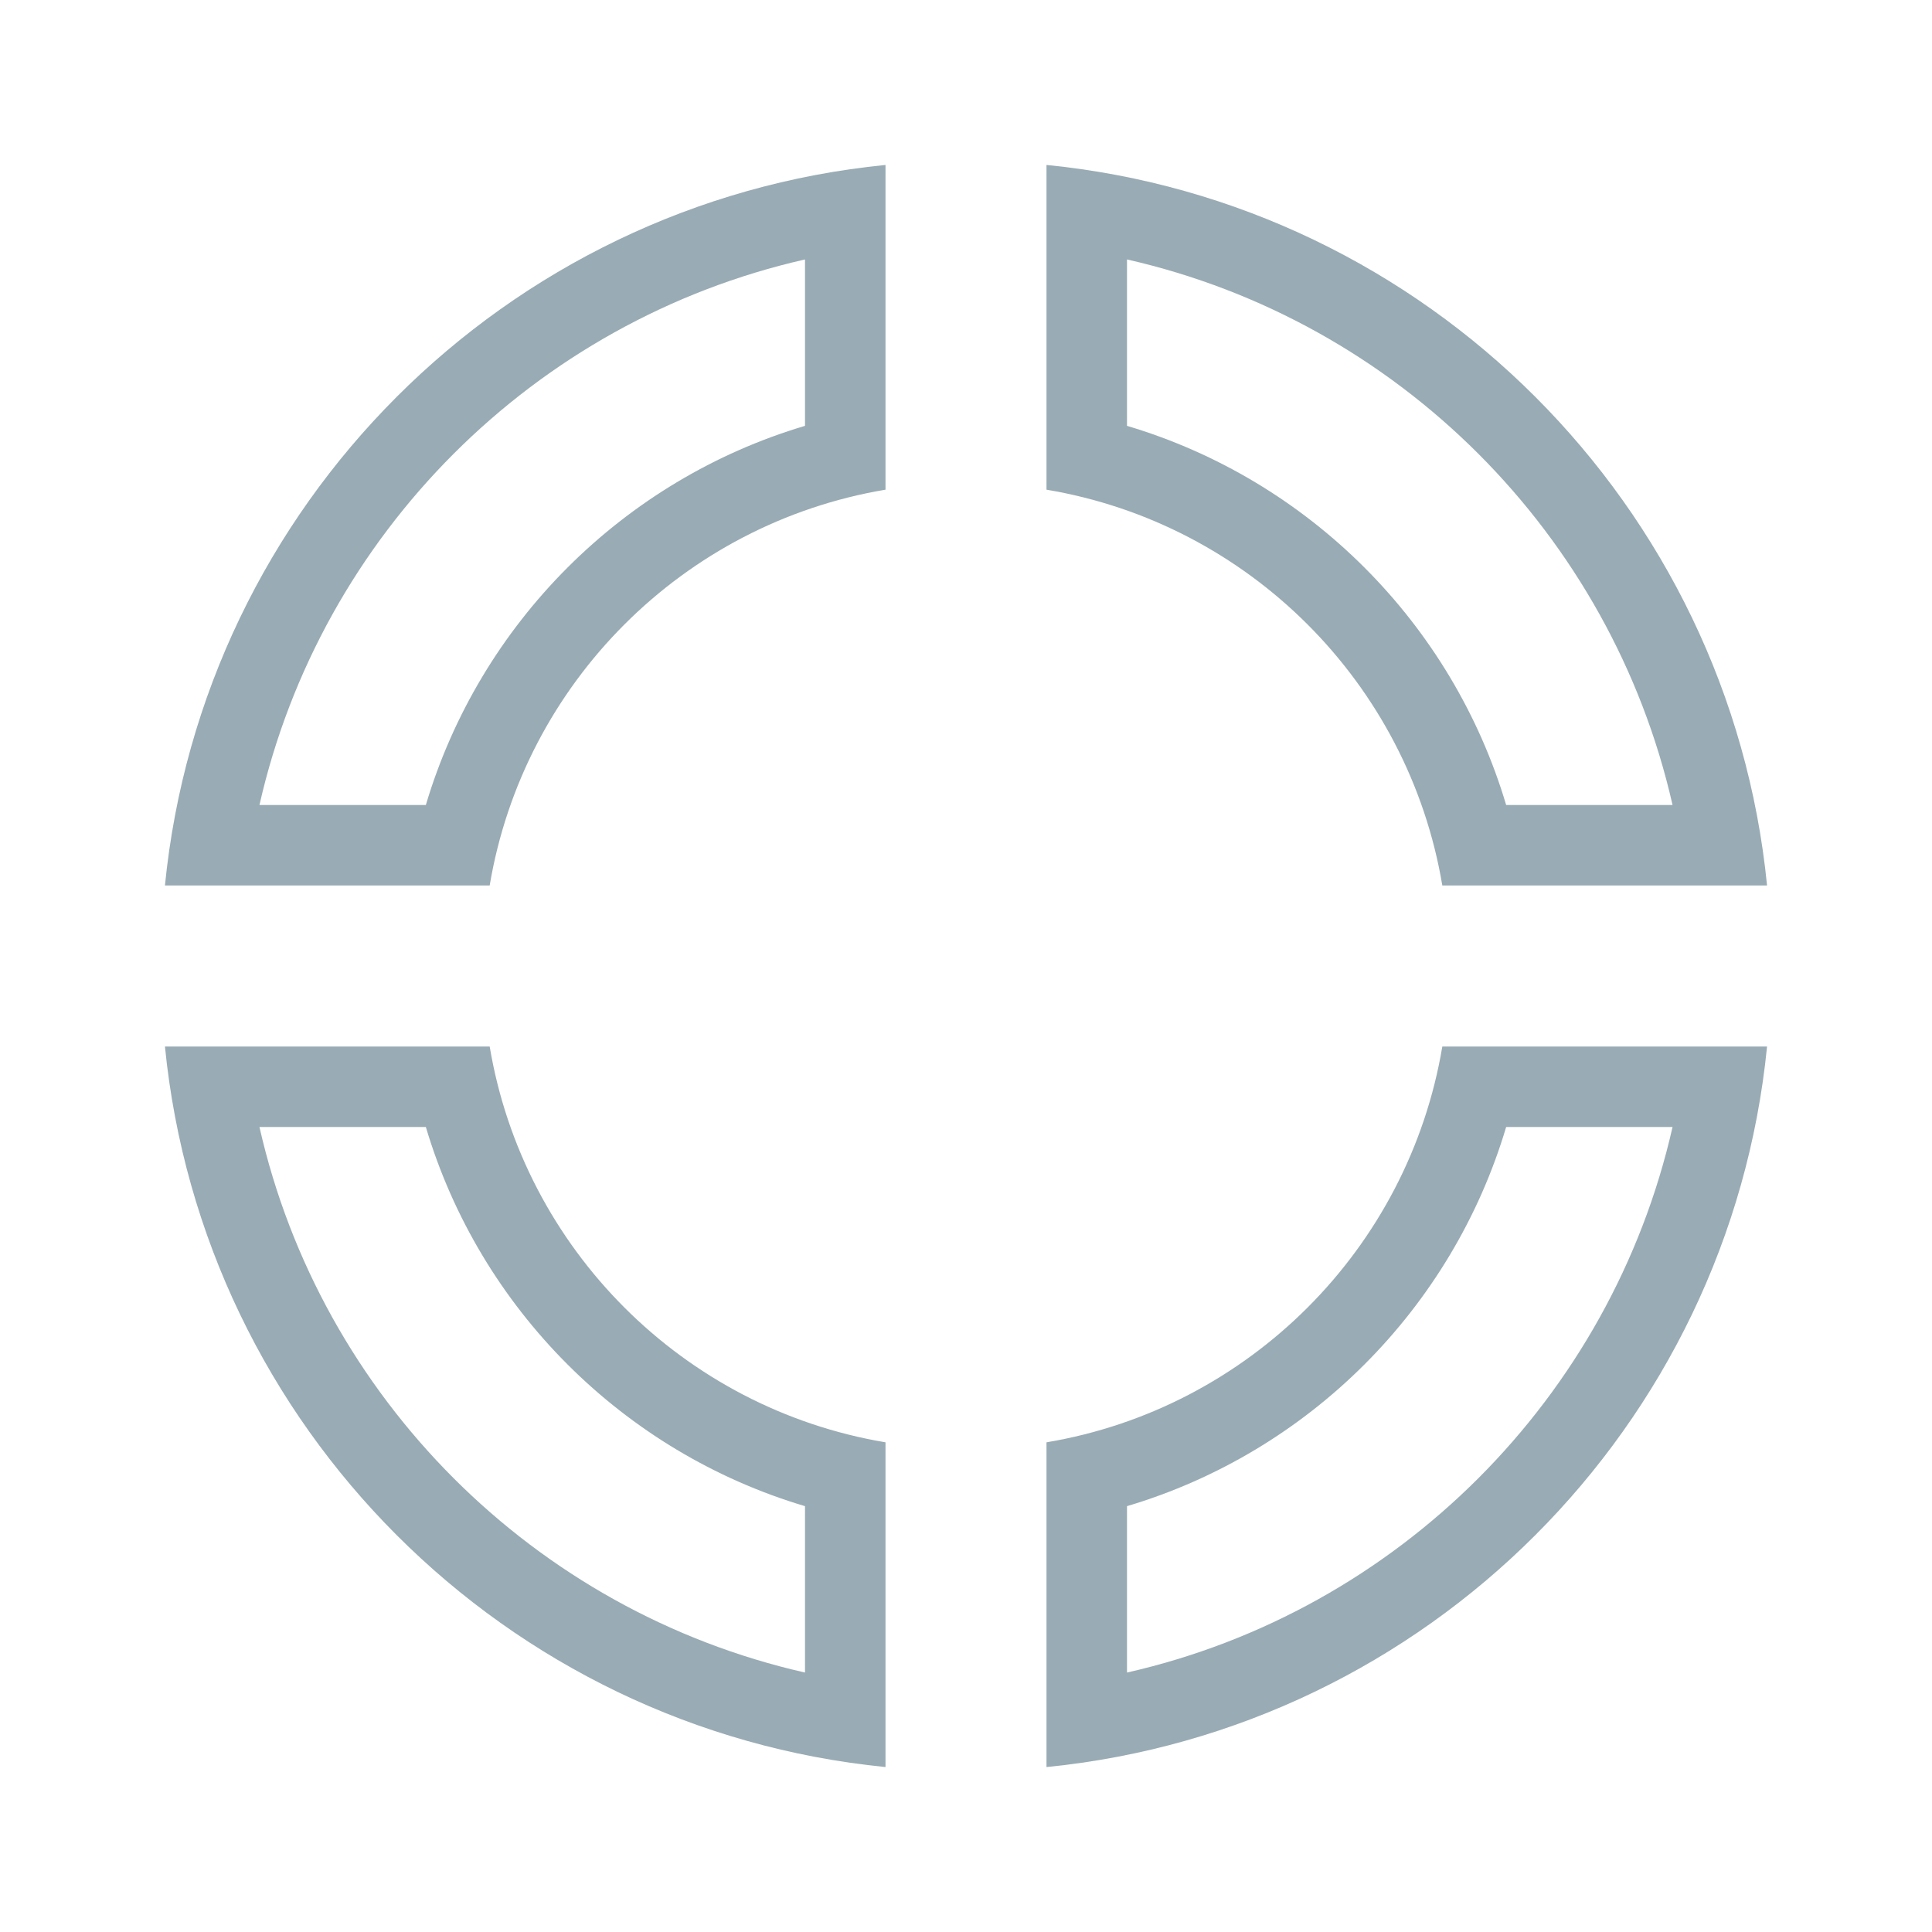 <?xml version="1.0" encoding="UTF-8"?>
<svg width="24px" height="24px" viewBox="0 0 24 24" version="1.1" xmlns="http://www.w3.org/2000/svg" xmlns:xlink="http://www.w3.org/1999/xlink">
    <!-- Generator: Sketch 54 (76480) - https://sketchapp.com -->
    <title>icon_menu_operation_normal</title>
    <desc>Created with Sketch.</desc>
    <g id="icon_menu_operation_normal" stroke="none" stroke-width="1" fill="none" fill-rule="evenodd">
        <rect id="Rectangle-3" fill-rule="nonzero" x="0" y="0" width="24" height="24"></rect>
        <path d="M10,20.777 L10,18.71 C7.742,18.038 5.962,16.258 5.29,14 L3.223,14 C3.986,17.364 6.636,20.014 10,20.777 Z M6.083,13 C6.504,15.513 8.487,17.496 11,17.917 L11,21.951 C6.276,21.482 2.518,17.724 2.049,13 L6.083,13 Z M5.29,10 C5.962,7.742 7.742,5.962 10,5.29 L10,3.223 C6.636,3.986 3.986,6.636 3.223,10 L5.29,10 Z M11,2.049 L11,6.083 C8.487,6.504 6.504,8.487 6.083,11 L2.049,11 C2.518,6.276 6.276,2.518 11,2.049 Z M14,3.223 L14,5.29 C16.258,5.962 18.038,7.742 18.71,10 L20.777,10 C20.014,6.636 17.364,3.986 14,3.223 Z M17.917,11 C17.496,8.487 15.513,6.504 13,6.083 L13,2.049 C17.724,2.518 21.482,6.276 21.951,11 L17.917,11 Z M20.777,14 L18.71,14 C18.038,16.258 16.258,18.038 14,18.71 L14,20.777 C17.364,20.014 20.014,17.364 20.777,14 Z M13,21.951 L13,17.917 C15.513,17.496 17.496,15.513 17.917,13 L21.951,13 C21.482,17.724 17.724,21.482 13,21.951 Z" id="Combined-Shape" fill="#99ABB4" fill-rule="nonzero"></path>
    </g>
</svg>